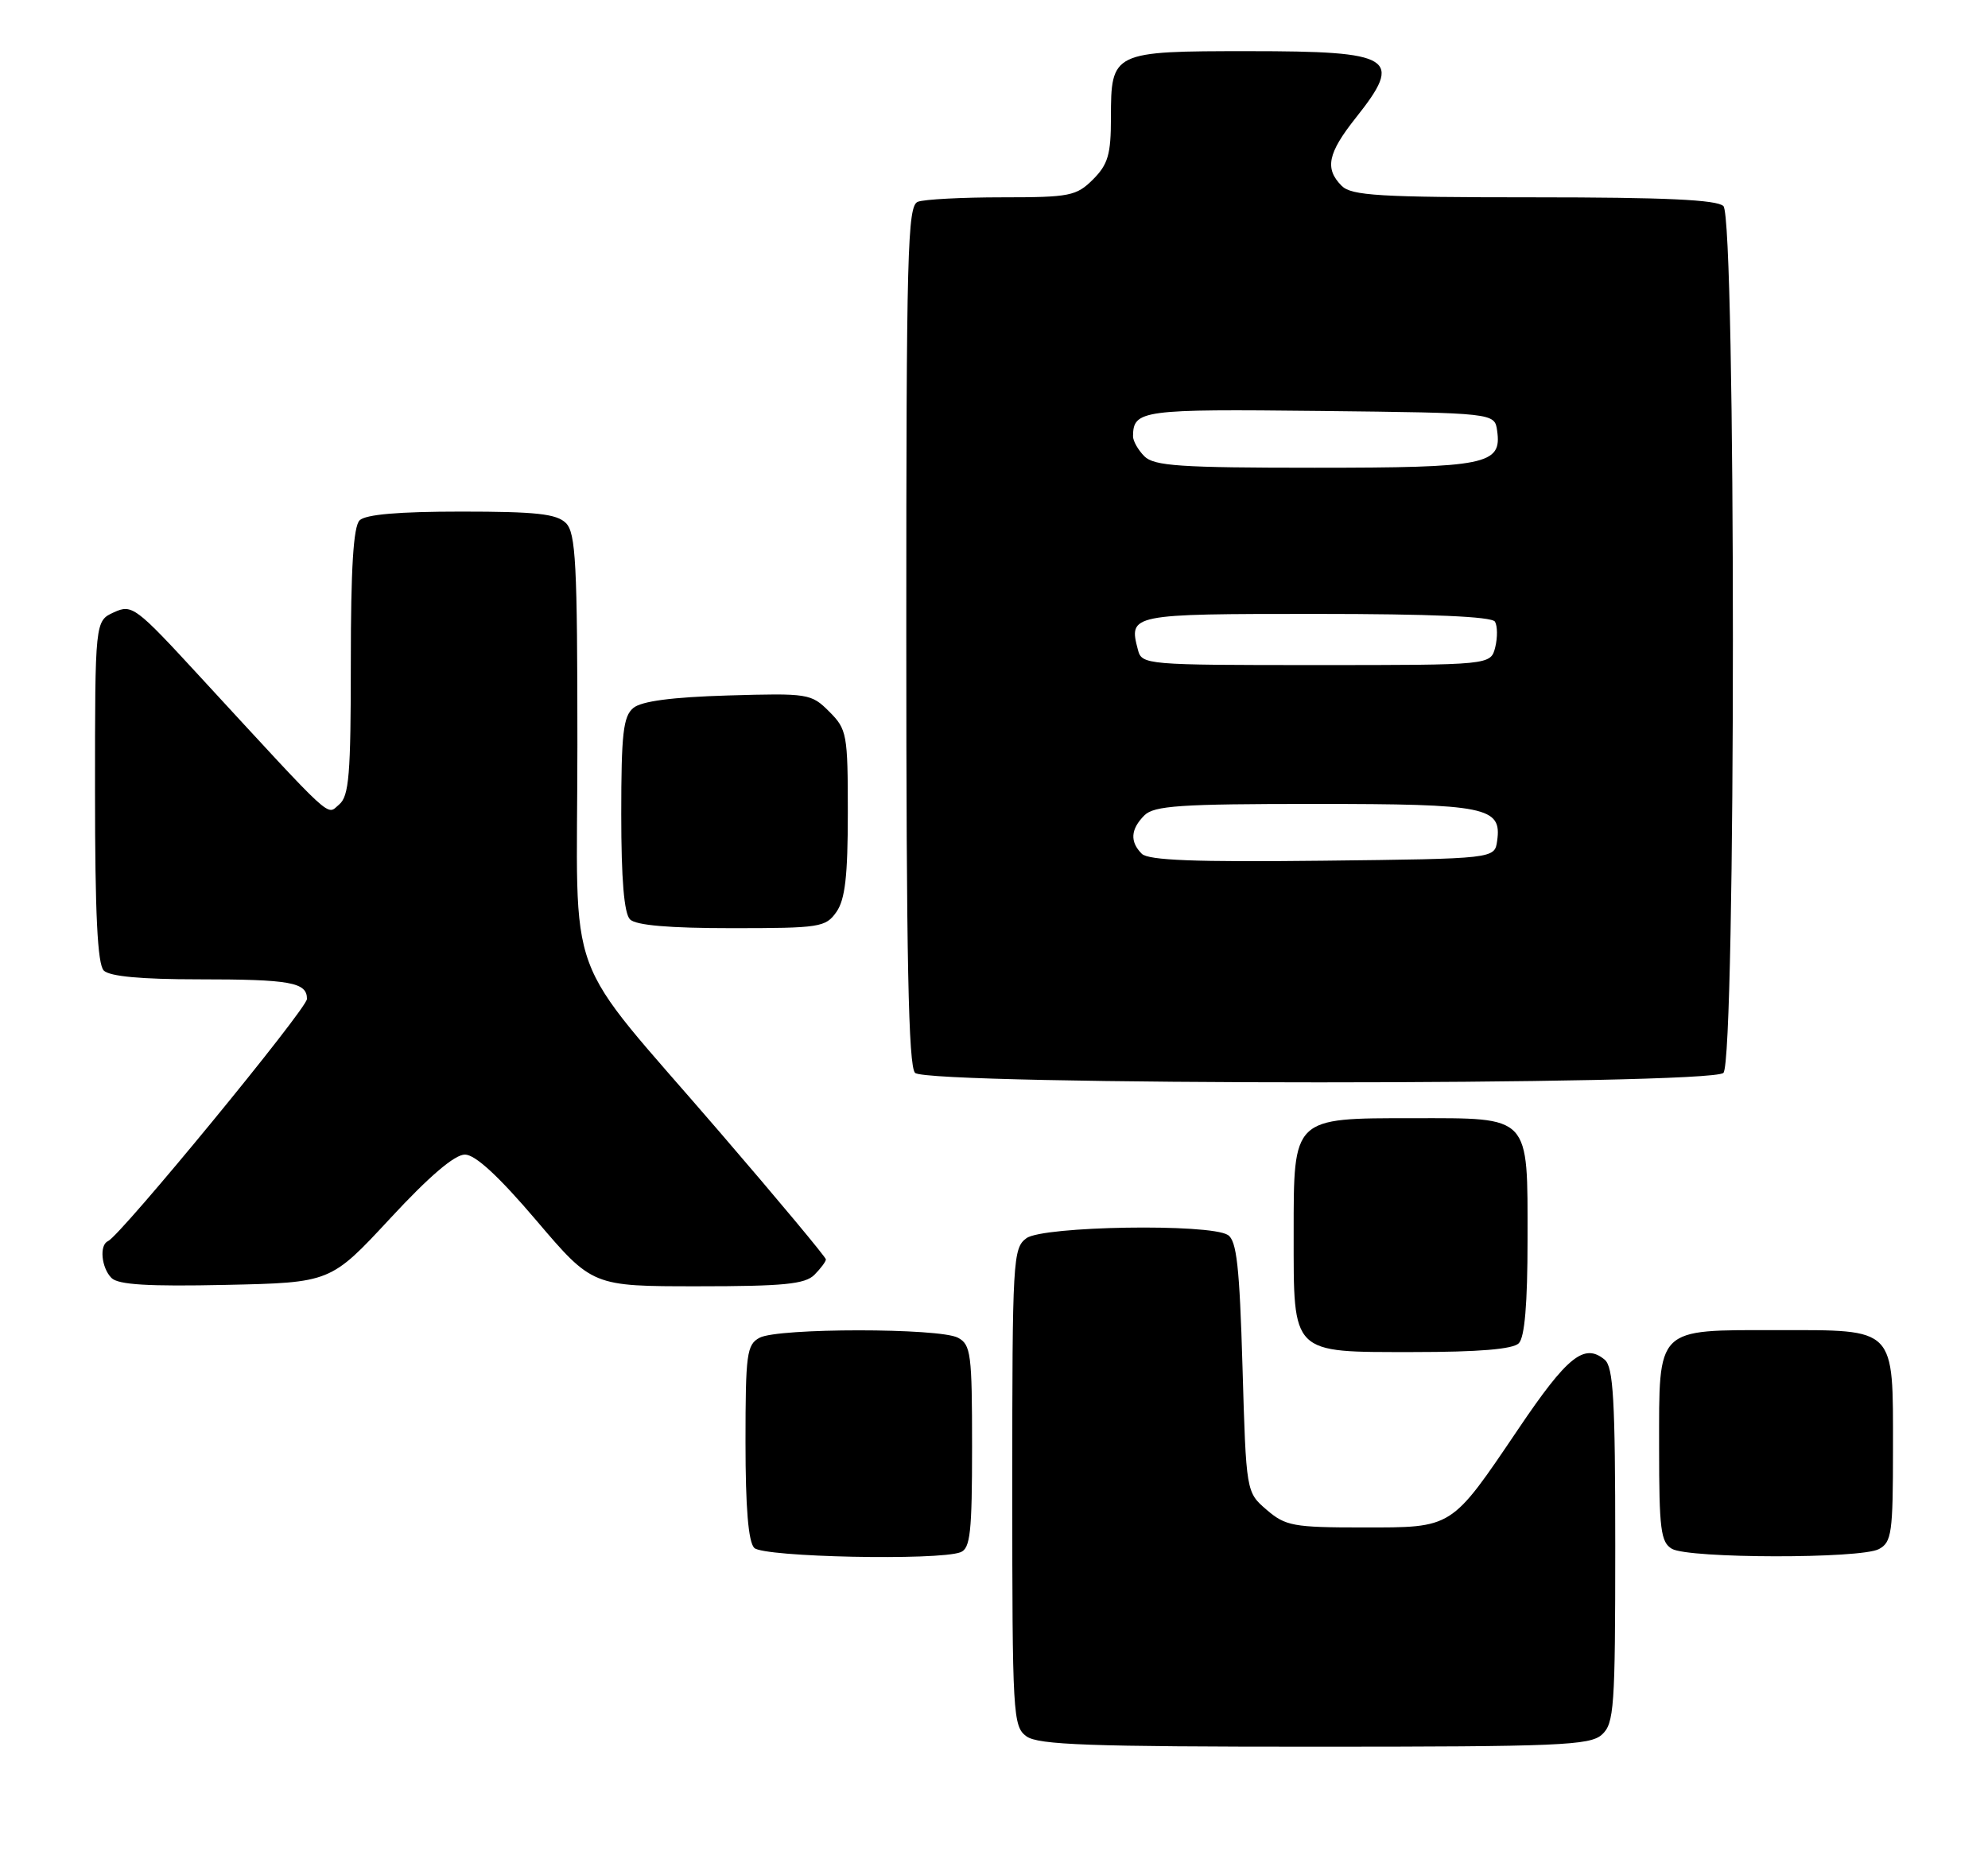 <?xml version="1.0" encoding="UTF-8" standalone="no"?>
<!DOCTYPE svg PUBLIC "-//W3C//DTD SVG 1.1//EN" "http://www.w3.org/Graphics/SVG/1.1/DTD/svg11.dtd" >
<svg xmlns="http://www.w3.org/2000/svg" xmlns:xlink="http://www.w3.org/1999/xlink" version="1.1" viewBox="0 0 272 256">
 <g >
 <path fill="currentColor"
d=" M 219.17 237.35 C 220.85 235.83 221.00 233.66 221.00 211.47 C 221.00 191.51 220.74 187.03 219.55 186.04 C 216.76 183.73 214.45 185.58 207.75 195.51 C 198.45 209.26 198.87 209.00 186.44 209.00 C 176.97 209.00 175.88 208.80 173.31 206.59 C 170.50 204.18 170.50 204.18 170.00 187.05 C 169.60 173.30 169.20 169.74 168.00 168.98 C 165.49 167.39 142.71 167.76 140.44 169.42 C 138.59 170.77 138.50 172.32 138.50 203.50 C 138.50 234.68 138.59 236.23 140.44 237.58 C 142.04 238.75 149.07 239.00 179.86 239.00 C 213.33 239.00 217.54 238.82 219.17 237.35 Z  M 131.42 212.39 C 132.76 211.88 133.00 209.64 133.00 197.93 C 133.00 185.25 132.84 183.98 131.07 183.04 C 128.55 181.69 106.45 181.69 103.93 183.04 C 102.17 183.98 102.00 185.24 102.00 197.34 C 102.00 206.32 102.39 210.99 103.20 211.80 C 104.46 213.06 128.36 213.56 131.42 212.39 Z  M 257.07 211.96 C 258.82 211.03 259.00 209.76 259.00 198.29 C 259.00 181.48 259.51 182.00 243.17 182.00 C 226.46 182.00 227.00 181.46 227.00 198.11 C 227.00 209.24 227.23 211.03 228.75 211.92 C 231.05 213.26 254.58 213.30 257.07 211.96 Z  M 207.80 183.80 C 208.61 182.99 209.00 178.38 209.00 169.63 C 209.00 152.45 209.52 153.00 193.35 153.00 C 176.83 153.00 177.00 152.84 177.00 168.78 C 177.00 185.43 176.57 185.00 193.36 185.00 C 202.32 185.00 206.99 184.61 207.80 183.80 Z  M 53.37 166.73 C 58.72 160.95 62.22 157.96 63.62 157.98 C 65.04 157.99 68.26 160.97 73.39 167.00 C 81.05 176.00 81.05 176.00 95.45 176.00 C 107.21 176.00 110.15 175.71 111.43 174.43 C 112.29 173.56 113.00 172.62 113.00 172.32 C 113.00 172.03 106.47 164.19 98.48 154.91 C 76.69 129.58 79.00 135.85 79.00 101.93 C 79.00 77.09 78.78 72.93 77.43 71.57 C 76.16 70.31 73.37 70.00 63.13 70.00 C 54.56 70.00 50.01 70.39 49.20 71.20 C 48.35 72.05 48.00 77.77 48.00 90.58 C 48.00 106.04 47.76 108.95 46.39 110.09 C 44.63 111.55 46.02 112.83 27.33 92.55 C 18.55 83.01 18.06 82.65 15.59 83.78 C 13.00 84.96 13.00 84.96 13.00 108.28 C 13.00 125.08 13.34 131.94 14.20 132.80 C 15.00 133.60 19.34 134.00 27.12 134.00 C 39.74 134.00 42.00 134.41 42.00 136.68 C 42.00 138.03 16.49 169.08 14.77 169.83 C 13.57 170.35 13.87 173.47 15.25 174.86 C 16.17 175.79 20.27 176.04 30.87 175.81 C 45.23 175.50 45.23 175.50 53.37 166.73 Z  M 235.80 146.80 C 237.53 145.07 237.53 29.93 235.80 28.20 C 234.93 27.33 227.77 27.00 209.87 27.00 C 188.72 27.00 184.92 26.77 183.57 25.43 C 181.22 23.07 181.66 20.96 185.51 16.11 C 192.07 7.86 190.69 7.00 170.87 7.00 C 152.18 7.00 152.00 7.08 152.00 16.12 C 152.00 21.13 151.60 22.49 149.55 24.55 C 147.27 26.82 146.37 27.00 137.13 27.00 C 131.65 27.00 126.45 27.27 125.58 27.61 C 124.16 28.15 124.00 34.31 124.00 86.91 C 124.00 131.22 124.29 145.89 125.20 146.80 C 126.93 148.53 234.07 148.53 235.80 146.80 Z  M 114.44 124.78 C 115.63 123.08 116.00 119.86 116.00 111.23 C 116.00 100.44 115.88 99.79 113.46 97.37 C 110.99 94.90 110.60 94.84 99.61 95.16 C 91.92 95.39 87.77 95.94 86.65 96.87 C 85.27 98.02 85.00 100.40 85.00 111.42 C 85.00 120.34 85.39 124.99 86.20 125.80 C 87.01 126.61 91.57 127.00 100.14 127.00 C 112.18 127.00 112.97 126.88 114.44 124.78 Z  M 156.22 116.82 C 154.57 115.17 154.69 113.46 156.57 111.57 C 157.90 110.24 161.45 110.00 179.88 110.00 C 203.42 110.00 205.50 110.42 204.84 115.06 C 204.50 117.50 204.50 117.50 180.97 117.77 C 163.50 117.97 157.12 117.72 156.22 116.82 Z  M 155.69 88.90 C 154.41 84.04 154.61 84.00 180.05 84.00 C 195.71 84.00 204.11 84.36 204.54 85.06 C 204.89 85.64 204.91 87.21 204.58 88.56 C 203.96 91.00 203.96 91.00 180.10 91.00 C 156.71 91.00 156.22 90.96 155.69 88.90 Z  M 156.57 62.43 C 155.71 61.56 155.01 60.33 155.02 59.68 C 155.06 56.11 156.21 55.96 180.57 56.23 C 204.50 56.50 204.50 56.50 204.84 58.94 C 205.50 63.58 203.42 64.00 179.88 64.00 C 161.45 64.00 157.90 63.76 156.57 62.43 Z "/>
</g>
</svg>